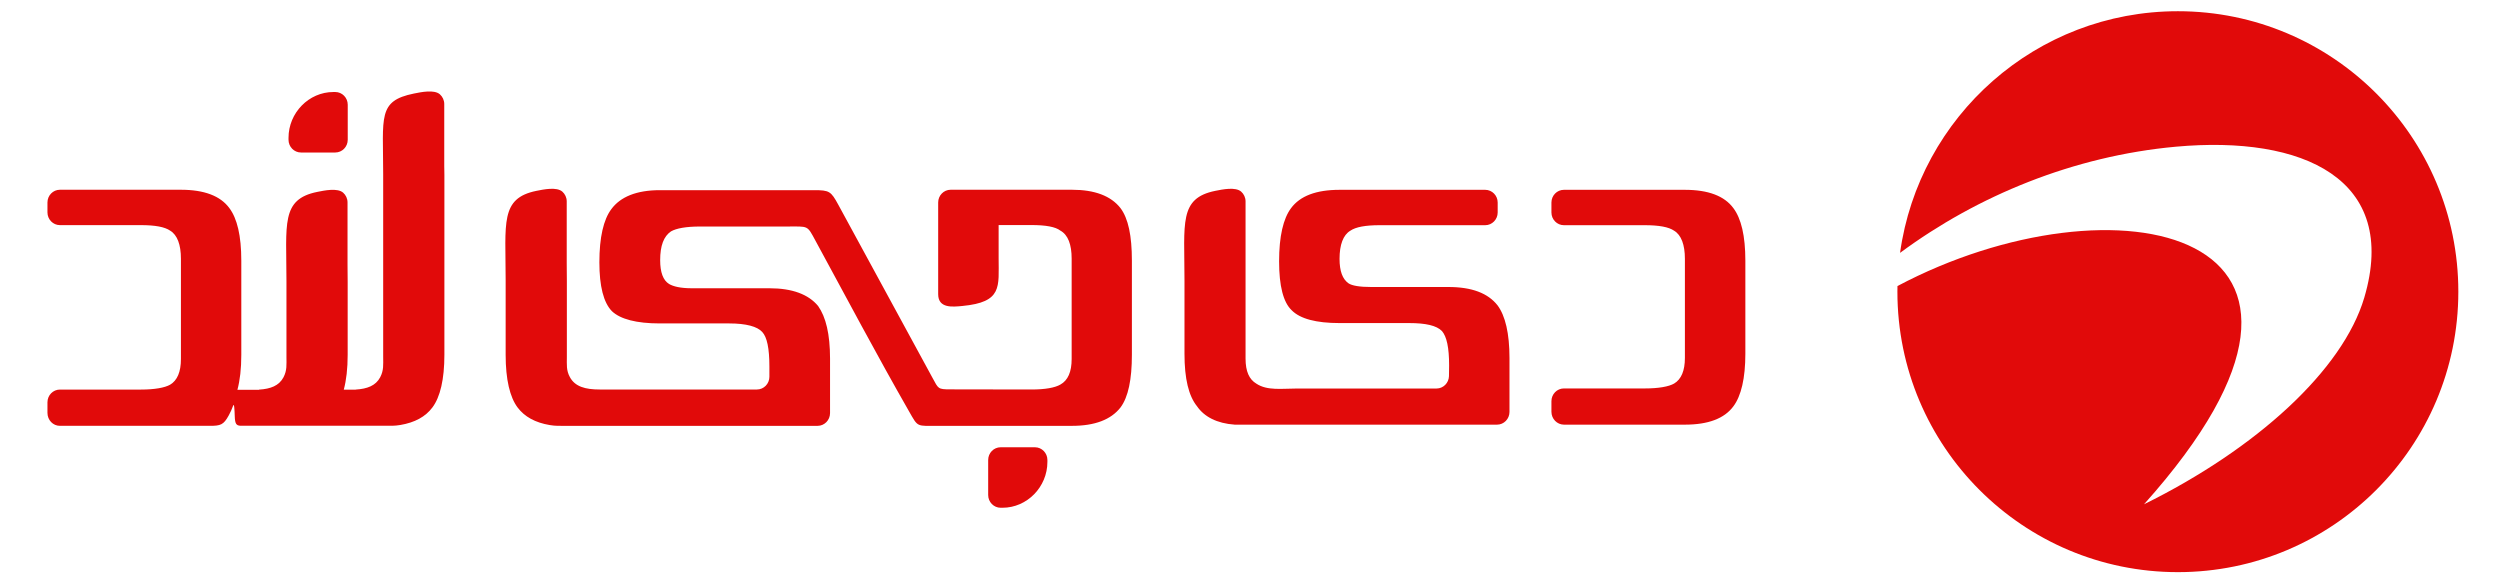 <svg width="150" height="35" viewBox="0 0 174 42" fill="none" xmlns="http://www.w3.org/2000/svg">
<path fill-rule="evenodd" clip-rule="evenodd" d="M153.807 0.808C164.957 0.808 174 9.846 174 21.001C174 32.151 164.962 41.194 153.807 41.194C142.657 41.194 133.613 32.156 133.613 21.001C133.613 20.866 133.618 20.73 133.618 20.595C149.147 12.364 169.23 16.346 151.369 36.309C159.469 32.311 165.684 26.649 167.229 21.427C169.747 12.896 162.84 9.726 153.656 10.563C146.313 11.235 139.386 14.079 133.804 18.207C135.168 8.376 143.6 0.808 153.807 0.808Z" fill="#E10A0A"/>
<path fill-rule="evenodd" clip-rule="evenodd" d="M37.814 25.708V20.238L37.804 18.956V14.496C37.804 14.22 37.681 13.969 37.489 13.798C37.081 13.441 36.142 13.637 35.62 13.742C32.999 14.275 33.407 16.058 33.407 20.182V20.238V25.552C33.407 27.315 33.707 28.591 34.268 29.34C34.77 30.008 35.542 30.43 36.584 30.605C37.007 30.676 37.273 30.661 37.715 30.661H55.868C56.36 30.661 56.763 30.249 56.763 29.746V25.818C56.763 24.055 56.463 22.824 55.903 22.031C55.214 21.197 54.048 20.755 52.411 20.755H47.414C47.33 20.755 47.242 20.755 47.114 20.755C46.986 20.755 46.898 20.755 46.814 20.755C45.993 20.755 45.476 20.624 45.176 20.448C44.743 20.182 44.532 19.61 44.532 18.73C44.532 17.676 44.793 17.013 45.309 16.661C45.698 16.44 46.386 16.309 47.419 16.309H53.684C55.224 16.309 55.101 16.199 55.716 17.334C57.944 21.433 60.127 25.557 62.444 29.606C63.122 30.791 62.965 30.661 64.573 30.661H74.183C75.821 30.661 76.986 30.219 77.675 29.34C78.236 28.591 78.496 27.315 78.496 25.552V18.771C78.496 16.967 78.236 15.732 77.675 14.983C76.986 14.104 75.821 13.662 74.183 13.662H68.926H68.857H68.788H68.719H68.65H68.581H68.513H68.444H68.375H68.306H68.237H68.168H68.099H68.031H67.962H67.893H67.824H67.755H67.686H67.618H67.549H67.48H67.411H67.342H67.273H67.204H67.135H67.067H66.998H66.929H66.86H66.811H66.742H66.673H66.604H66.535H66.467H66.398H66.329H66.26H66.191H66.122H66.053H65.985H65.916H65.847H65.778H65.709H65.64H65.572H65.503H65.444C64.952 13.662 64.549 14.074 64.549 14.576V14.586V14.717V14.848V14.978V15.109V15.239V15.37V15.501V15.631V15.762V15.892V16.023V16.154V16.199V21.182C64.549 22.217 65.591 22.096 66.285 22.031C69.186 21.755 68.901 20.654 68.901 18.58V16.204H71.272C72.304 16.204 72.998 16.334 73.342 16.601C73.903 16.907 74.159 17.615 74.159 18.625V25.843C74.159 26.768 73.898 27.386 73.342 27.692C72.954 27.913 72.265 28.044 71.272 28.044L65.419 28.034C64.519 28.034 64.568 27.988 64.14 27.205C61.839 22.98 59.65 18.956 57.353 14.732C56.827 13.768 56.714 13.692 55.612 13.692C54.924 13.692 54.422 13.692 53.729 13.692C50.655 13.692 47.581 13.692 44.507 13.692C42.825 13.692 41.665 14.175 41.016 15.059C40.455 15.807 40.155 17.083 40.155 18.886C40.155 20.604 40.455 21.79 41.06 22.407C41.665 22.98 42.825 23.287 44.507 23.287H49.509C50.714 23.287 51.535 23.508 51.88 23.904C52.224 24.256 52.396 25.095 52.396 26.371V27.129C52.396 27.632 51.993 28.044 51.501 28.044H40.175C39.142 28.044 38.399 27.838 38.03 27.149C37.765 26.667 37.814 26.25 37.814 25.708ZM109.598 30.575H118.313C119.995 30.575 121.156 30.133 121.805 29.254C122.366 28.506 122.666 27.23 122.666 25.467V18.776C122.666 16.972 122.366 15.737 121.805 14.988C121.161 14.109 119.995 13.667 118.313 13.667H109.598C109.106 13.667 108.703 14.079 108.703 14.581V15.3C108.703 15.802 109.106 16.214 109.598 16.214H115.426C116.459 16.214 117.152 16.345 117.536 16.611C118.052 16.917 118.313 17.625 118.313 18.635V25.768C118.313 26.692 118.052 27.31 117.536 27.616C117.147 27.838 116.415 27.968 115.426 27.968H109.598C109.106 27.968 108.703 28.38 108.703 28.882V29.646C108.703 30.158 109.106 30.57 109.598 30.575ZM69.181 36.558H69.044C68.552 36.558 68.149 36.146 68.149 35.644V33.117C68.149 32.615 68.552 32.203 69.044 32.203H71.517C72.009 32.203 72.413 32.615 72.413 33.117V33.258C72.413 35.061 70.947 36.558 69.181 36.558ZM101.326 27.059V27.074V27.084C101.311 27.576 100.913 27.973 100.431 27.973H90.388C89.306 27.973 88.239 28.144 87.457 27.622C86.941 27.315 86.68 26.742 86.68 25.818V14.496C86.68 14.22 86.557 13.969 86.365 13.798C85.957 13.441 85.018 13.637 84.496 13.742C81.875 14.275 82.283 16.058 82.283 20.182V25.467C82.283 27.27 82.583 28.506 83.188 29.254C83.704 30.003 84.609 30.485 85.903 30.575H86.636H90.383H104.788C105.28 30.575 105.683 30.163 105.683 29.661V25.773C105.683 24.01 105.383 22.734 104.823 21.985C104.134 21.107 102.969 20.664 101.287 20.664H96.329C96.241 20.664 96.157 20.664 96.029 20.664C95.901 20.664 95.769 20.664 95.729 20.664C94.908 20.664 94.352 20.574 94.091 20.398C93.659 20.092 93.447 19.519 93.447 18.635C93.447 17.62 93.708 16.917 94.224 16.611C94.613 16.345 95.301 16.214 96.334 16.214H100.849H103.937C104.429 16.214 104.833 15.802 104.833 15.3V14.581C104.833 14.079 104.429 13.667 103.937 13.667H100.849H93.447C91.765 13.667 90.605 14.109 89.955 14.988C89.395 15.737 89.095 17.013 89.095 18.816C89.095 20.579 89.395 21.765 90 22.337C90.605 22.955 91.765 23.261 93.447 23.261H98.449C99.654 23.261 100.431 23.437 100.819 23.834C101.164 24.231 101.336 25.025 101.336 26.3C101.331 26.542 101.331 26.788 101.326 27.059Z" fill="#E10A0A"/>
<path fill-rule="evenodd" clip-rule="evenodd" d="M21.004 6.625H21.142C21.634 6.625 22.037 7.036 22.037 7.539V10.065C22.037 10.568 21.634 10.98 21.142 10.98H18.668C18.176 10.98 17.773 10.568 17.773 10.065V9.925C17.773 8.121 19.238 6.625 21.004 6.625ZM1.312 30.66H6.24H10.027H12.117C12.884 30.66 13.096 30.585 13.46 29.927C13.637 29.606 13.652 29.54 13.789 29.199C13.863 29.013 13.888 29.505 13.902 29.972C13.922 30.52 14.011 30.635 14.316 30.655H14.793H15.658H17.729C17.945 30.655 18.117 30.66 18.289 30.655H22.617H23.365H24.688C25.125 30.655 25.396 30.671 25.819 30.6C26.866 30.424 27.639 30.003 28.135 29.334C28.696 28.586 28.996 27.31 28.996 25.547V14.963V13.803V12.592L28.986 11.954V7.488C28.986 7.212 28.863 6.961 28.671 6.79C28.263 6.434 27.324 6.63 26.802 6.735C24.181 7.267 24.589 8.408 24.589 12.532V12.587V13.798V14.958V25.703C24.589 26.245 24.639 26.662 24.373 27.164C24.053 27.767 23.448 27.998 22.612 28.049V28.058H21.752C21.934 27.38 22.032 26.541 22.032 25.547V22.674V22.277V20.303L22.022 19.022V14.571C22.022 14.295 21.899 14.044 21.707 13.873C21.299 13.516 20.36 13.712 19.838 13.818C17.217 14.35 17.625 16.133 17.625 20.258V20.313V22.287V22.684V25.708C17.625 26.25 17.674 26.667 17.409 27.169C17.089 27.772 16.484 28.003 15.648 28.053V28.064H14.094C14.276 27.385 14.374 26.547 14.374 25.552V18.771C14.374 16.967 14.075 15.732 13.514 14.983C12.87 14.104 11.704 13.662 10.022 13.662H1.312C0.82 13.662 0.417 14.074 0.417 14.576V15.294C0.417 15.797 0.82 16.209 1.312 16.209H7.14C8.173 16.209 8.866 16.339 9.25 16.606C9.766 16.912 10.027 17.62 10.027 18.63V25.848C10.027 26.773 9.766 27.39 9.25 27.697C8.861 27.918 8.129 28.049 7.14 28.049H6.24H1.312C0.82 28.049 0.417 28.46 0.417 28.963V29.726C0.417 30.249 0.82 30.66 1.312 30.66Z" fill="#E10A0A"/>
</svg>
